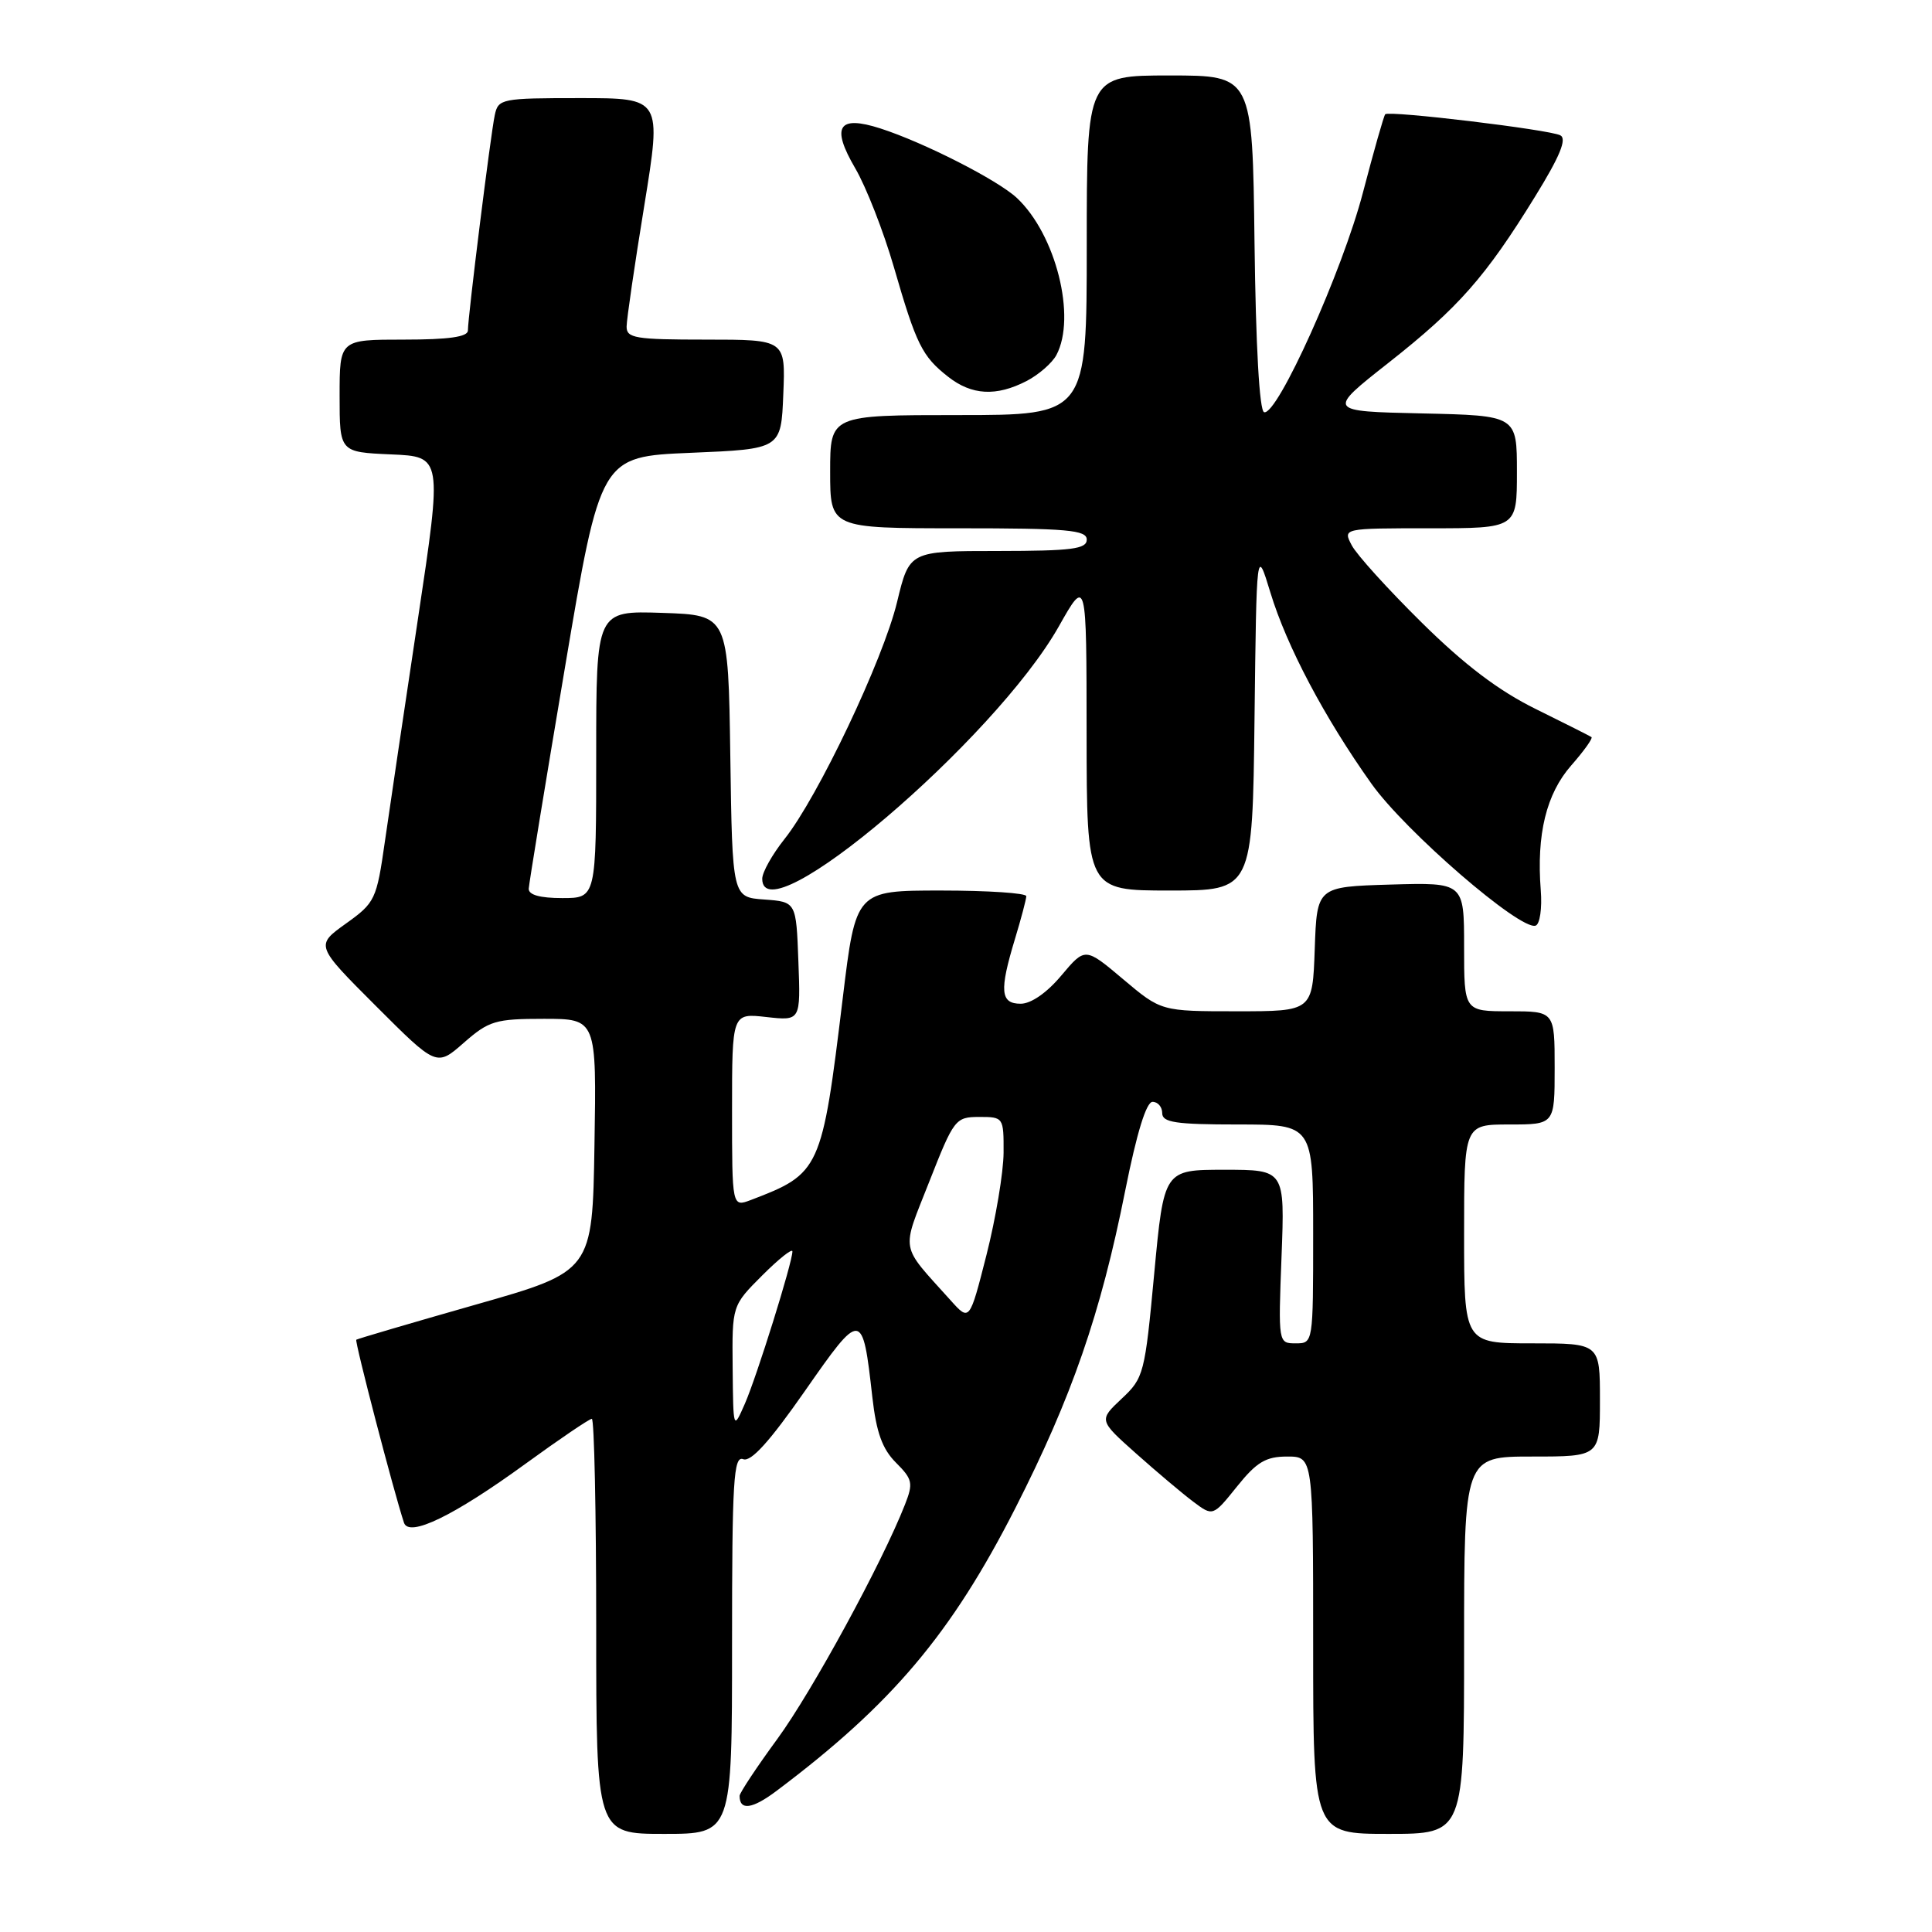 <?xml version="1.0" encoding="UTF-8" standalone="no"?>
<!DOCTYPE svg PUBLIC "-//W3C//DTD SVG 1.1//EN" "http://www.w3.org/Graphics/SVG/1.1/DTD/svg11.dtd" >
<svg xmlns="http://www.w3.org/2000/svg" xmlns:xlink="http://www.w3.org/1999/xlink" version="1.1" viewBox="0 0 256 256">
 <g >
 <path fill="currentColor"
d=" M 97.00 217.89 C 97.00 196.15 97.20 192.86 98.48 193.35 C 99.51 193.75 101.99 191.00 106.65 184.32 C 114.16 173.55 114.29 173.56 115.59 185.13 C 116.12 189.81 116.91 192.00 118.72 193.81 C 120.92 196.01 121.03 196.52 119.91 199.37 C 116.88 207.10 107.61 224.11 103.03 230.38 C 100.26 234.16 98.00 237.58 98.00 237.96 C 98.00 239.95 99.68 239.72 102.91 237.29 C 118.19 225.81 126.04 216.51 134.53 199.85 C 142.02 185.13 145.84 174.11 149.10 157.75 C 150.63 150.10 151.89 146.00 152.72 146.00 C 153.43 146.00 154.00 146.68 154.00 147.50 C 154.00 148.73 155.78 149.00 164.00 149.00 C 174.00 149.00 174.00 149.00 174.00 163.50 C 174.00 177.99 174.00 178.00 171.69 178.00 C 169.38 178.00 169.37 177.98 169.81 166.50 C 170.25 155.00 170.25 155.00 162.24 155.00 C 154.23 155.00 154.23 155.00 152.94 168.75 C 151.70 182.05 151.56 182.59 148.62 185.34 C 145.59 188.19 145.59 188.19 150.54 192.60 C 153.27 195.03 156.67 197.90 158.11 198.98 C 160.72 200.94 160.72 200.94 163.91 196.97 C 166.51 193.73 167.73 193.00 170.55 193.00 C 174.00 193.00 174.00 193.00 174.00 218.00 C 174.00 243.00 174.00 243.00 184.00 243.00 C 194.00 243.00 194.00 243.00 194.00 218.00 C 194.00 193.00 194.00 193.00 203.00 193.00 C 212.00 193.00 212.00 193.00 212.00 185.50 C 212.00 178.00 212.00 178.00 203.00 178.00 C 194.00 178.00 194.00 178.00 194.00 163.50 C 194.00 149.00 194.00 149.00 200.00 149.00 C 206.00 149.00 206.00 149.00 206.00 141.50 C 206.00 134.00 206.00 134.00 200.00 134.00 C 194.00 134.00 194.00 134.00 194.00 125.46 C 194.00 116.93 194.00 116.93 184.25 117.21 C 174.50 117.50 174.50 117.50 174.21 125.75 C 173.92 134.00 173.92 134.00 163.89 134.00 C 153.86 134.00 153.86 134.00 148.82 129.75 C 143.79 125.51 143.79 125.51 140.64 129.25 C 138.73 131.54 136.62 133.00 135.25 133.00 C 132.55 133.00 132.40 131.31 134.49 124.41 C 135.31 121.71 135.98 119.16 135.99 118.75 C 136.00 118.34 130.91 118.00 124.70 118.00 C 113.40 118.00 113.40 118.00 111.67 132.25 C 108.91 155.04 108.69 155.50 99.51 159.00 C 97.00 159.95 97.00 159.95 97.00 147.10 C 97.00 134.25 97.00 134.25 101.54 134.76 C 106.09 135.27 106.09 135.27 105.79 127.39 C 105.50 119.50 105.50 119.50 101.27 119.19 C 97.04 118.89 97.04 118.89 96.77 100.19 C 96.50 81.50 96.50 81.50 87.75 81.21 C 79.00 80.92 79.00 80.92 79.00 99.96 C 79.00 119.00 79.00 119.00 74.50 119.00 C 71.53 119.00 70.02 118.57 70.06 117.75 C 70.10 117.06 72.25 103.90 74.85 88.50 C 79.57 60.50 79.57 60.50 91.53 60.00 C 103.50 59.50 103.50 59.50 103.79 52.25 C 104.09 45.00 104.09 45.00 93.54 45.00 C 84.16 45.00 83.00 44.81 83.03 43.25 C 83.04 42.29 84.09 35.09 85.37 27.25 C 87.68 13.00 87.68 13.00 76.86 13.00 C 66.45 13.00 66.02 13.08 65.56 15.25 C 65.01 17.81 62.00 41.96 62.00 43.79 C 62.00 44.64 59.47 45.00 53.50 45.00 C 45.00 45.00 45.00 45.00 45.00 52.46 C 45.00 59.91 45.00 59.91 51.81 60.21 C 58.61 60.50 58.61 60.50 55.38 82.00 C 53.60 93.83 51.63 107.10 51.00 111.50 C 49.90 119.21 49.71 119.61 45.82 122.39 C 41.79 125.28 41.79 125.28 49.82 133.31 C 57.85 141.34 57.85 141.34 61.46 138.17 C 64.78 135.26 65.64 135.00 72.06 135.00 C 79.05 135.00 79.05 135.00 78.77 151.74 C 78.50 168.47 78.50 168.47 63.00 172.88 C 54.47 175.31 47.37 177.40 47.21 177.52 C 46.97 177.71 52.17 197.67 53.53 201.77 C 54.19 203.75 60.13 200.87 69.63 193.96 C 74.14 190.68 78.10 188.00 78.42 188.00 C 78.74 188.00 79.00 200.38 79.00 215.50 C 79.00 243.00 79.00 243.00 88.00 243.00 C 97.00 243.00 97.00 243.00 97.00 217.89 Z  M 204.16 117.97 C 203.58 110.55 204.89 105.19 208.20 101.42 C 209.89 99.50 211.09 97.81 210.88 97.67 C 210.67 97.52 207.35 95.85 203.50 93.95 C 198.59 91.53 194.08 88.12 188.39 82.50 C 183.93 78.10 179.75 73.49 179.11 72.25 C 177.93 70.00 177.93 70.00 189.46 70.00 C 201.00 70.00 201.00 70.00 201.00 62.53 C 201.00 55.06 201.00 55.06 188.41 54.78 C 175.82 54.50 175.82 54.50 184.00 48.06 C 193.26 40.77 196.85 36.69 203.41 26.04 C 206.70 20.71 207.65 18.40 206.75 17.93 C 205.29 17.17 184.04 14.62 183.55 15.14 C 183.36 15.34 182.04 20.00 180.60 25.50 C 177.89 35.90 169.24 55.12 167.50 54.62 C 166.88 54.44 166.40 45.85 166.23 32.17 C 165.96 10.00 165.96 10.00 154.98 10.00 C 144.00 10.00 144.00 10.00 144.00 32.50 C 144.00 55.00 144.00 55.00 127.00 55.00 C 110.00 55.00 110.00 55.00 110.00 62.50 C 110.00 70.00 110.00 70.00 127.00 70.00 C 141.44 70.00 144.00 70.23 144.00 71.50 C 144.00 72.75 142.02 73.00 132.25 73.01 C 120.50 73.01 120.50 73.01 118.87 79.76 C 117.03 87.41 108.36 105.66 103.94 111.19 C 102.33 113.22 101.00 115.58 101.00 116.44 C 101.00 124.24 131.80 98.04 140.30 83.00 C 143.97 76.50 143.97 76.50 143.98 97.25 C 144.00 118.00 144.00 118.00 154.98 118.00 C 165.96 118.00 165.96 118.00 166.23 95.25 C 166.50 72.50 166.50 72.50 168.33 78.50 C 170.49 85.62 175.50 95.09 181.72 103.84 C 186.21 110.16 201.48 123.36 203.48 122.65 C 204.04 122.46 204.35 120.35 204.16 117.97 Z  M 136.02 50.49 C 137.63 49.66 139.40 48.11 139.97 47.06 C 142.66 42.03 139.91 31.07 134.74 26.23 C 132.21 23.86 122.43 18.88 116.66 17.02 C 111.06 15.22 110.09 16.77 113.33 22.31 C 114.76 24.75 117.06 30.63 118.44 35.38 C 121.42 45.68 122.18 47.21 125.63 49.92 C 128.76 52.38 132.01 52.56 136.02 50.49 Z  M 97.08 181.25 C 97.00 173.00 97.00 173.00 101.00 169.00 C 103.20 166.80 105.00 165.37 105.00 165.82 C 105.00 167.28 100.28 182.39 98.70 186.00 C 97.16 189.50 97.16 189.50 97.08 181.25 Z  M 125.96 172.30 C 119.16 164.73 119.40 166.08 123.14 156.56 C 126.40 148.27 126.60 148.01 129.75 148.00 C 132.96 148.00 133.00 148.05 132.98 152.75 C 132.96 155.36 131.94 161.46 130.71 166.30 C 128.47 175.10 128.47 175.10 125.96 172.30 Z "/>
</g>
</svg>